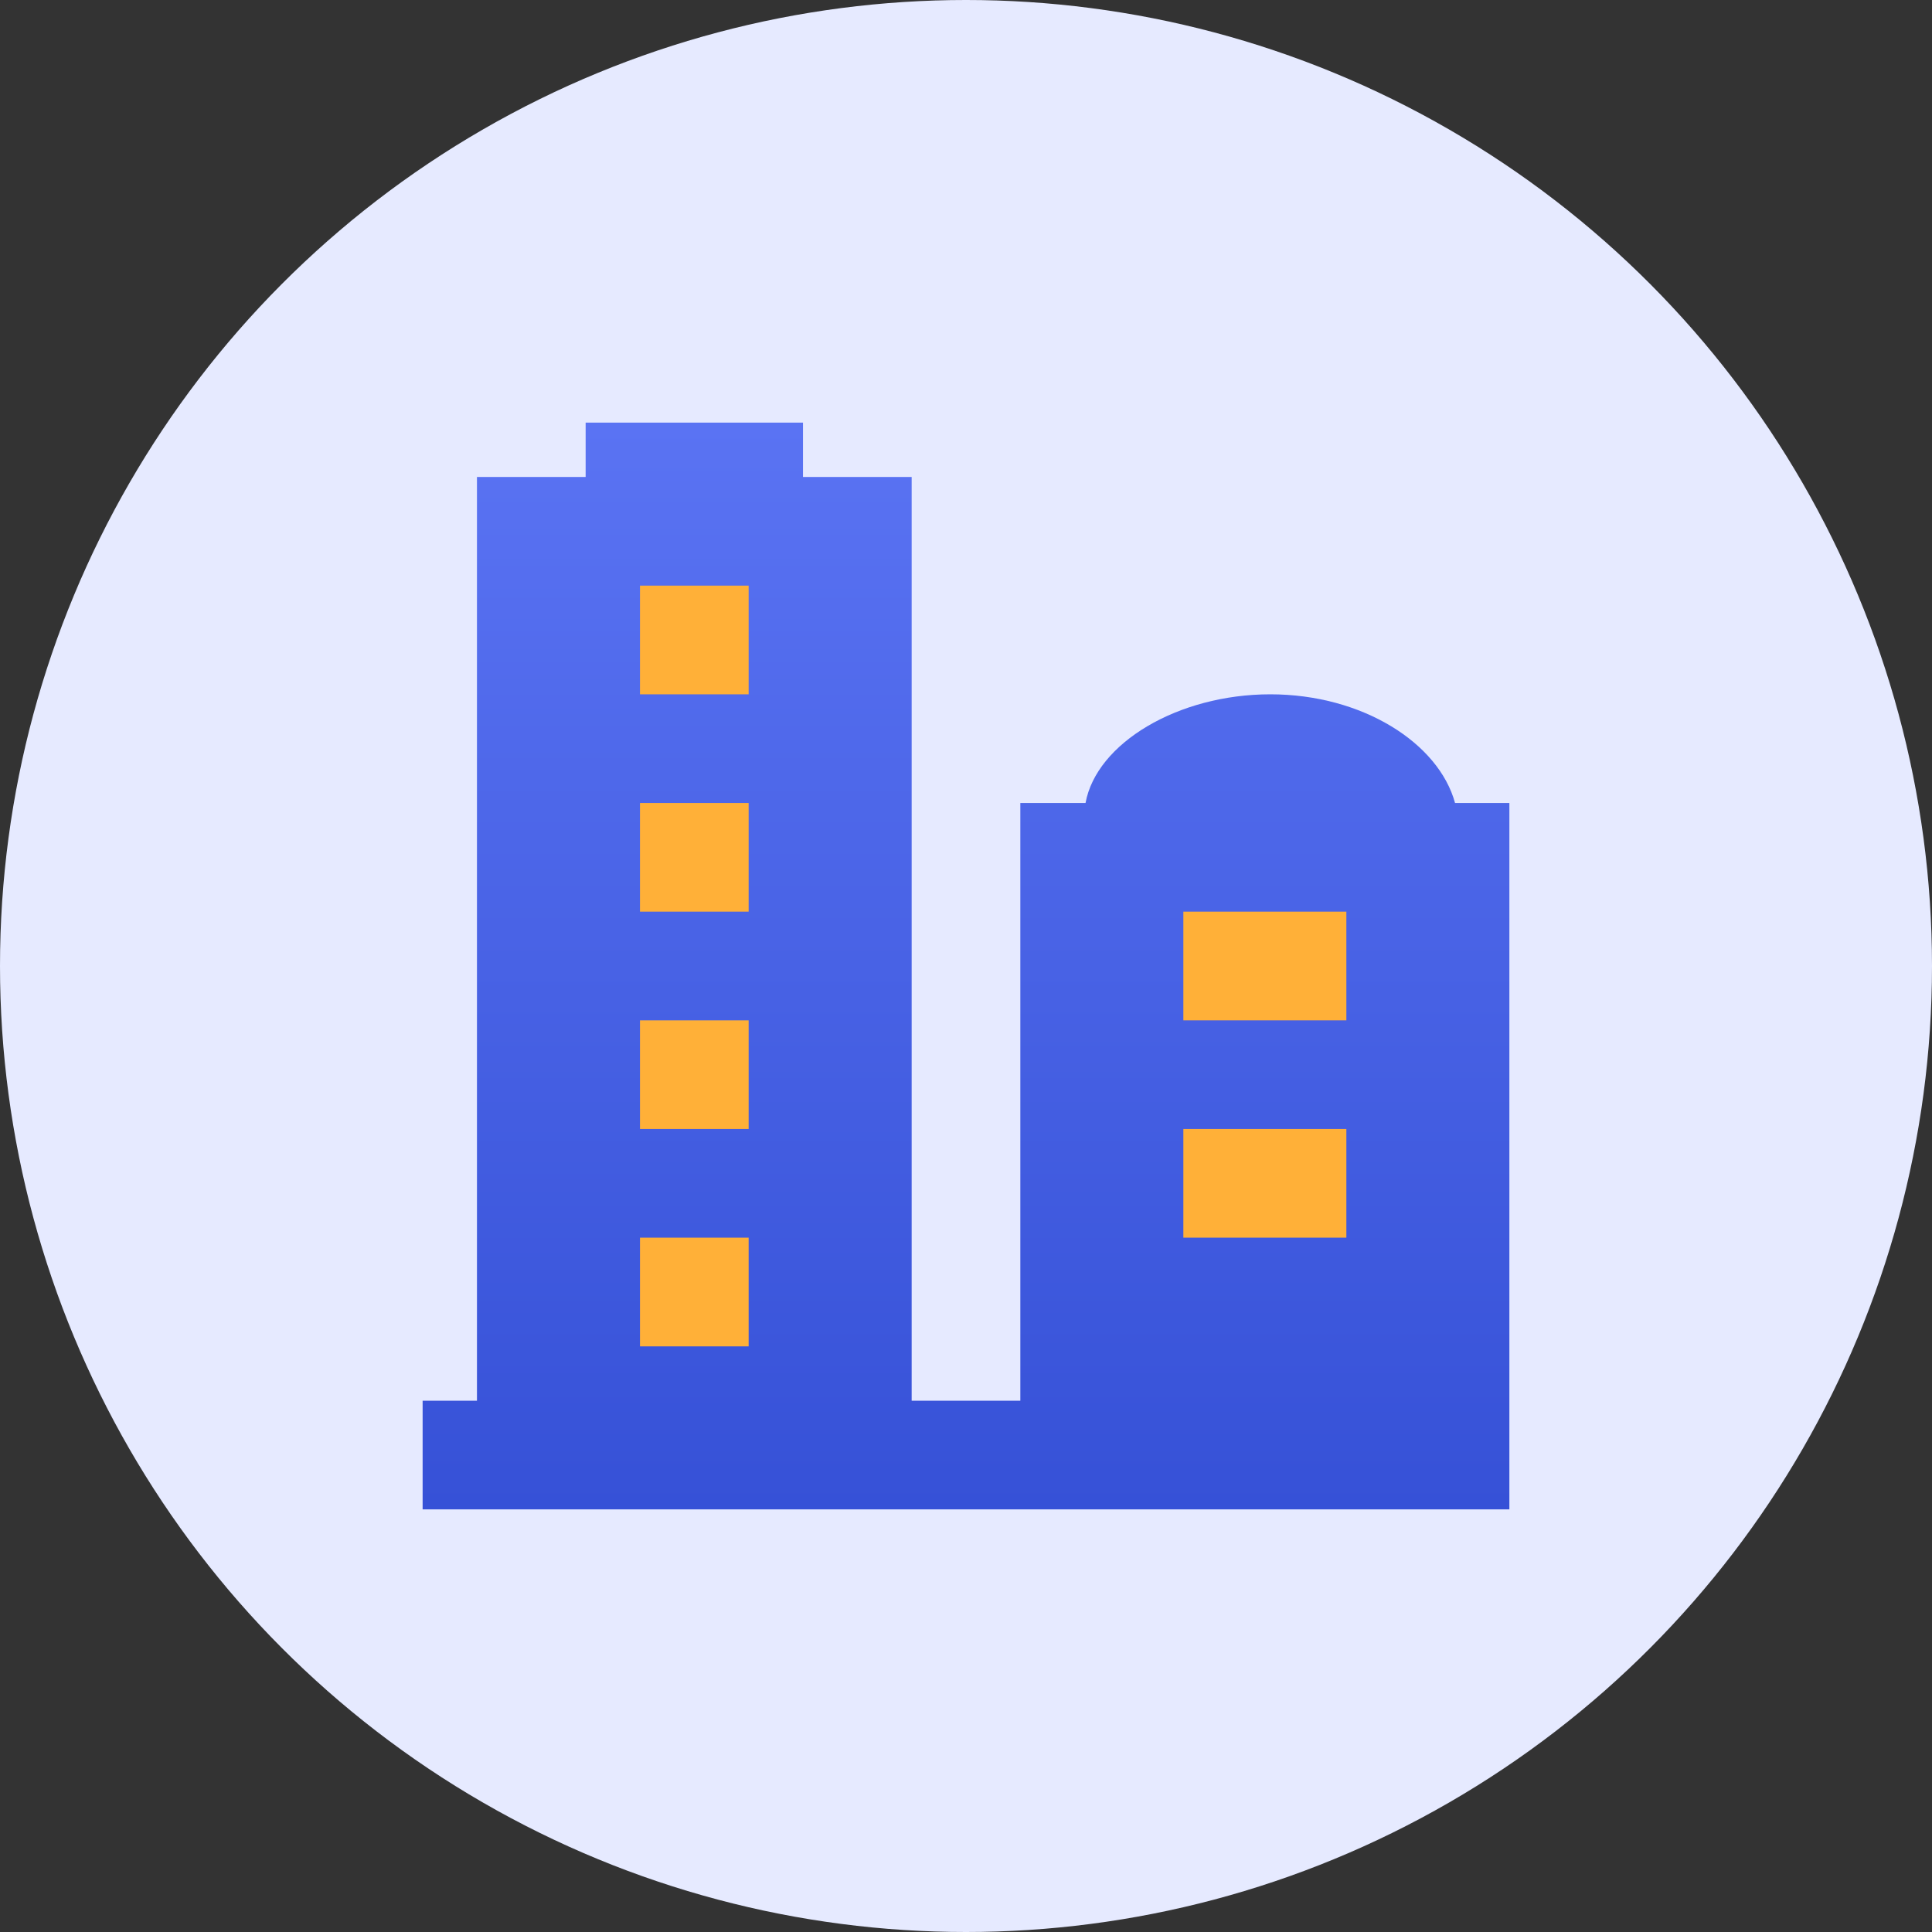 <svg width="32" height="32" viewBox="0 0 32 32" fill="none" xmlns="http://www.w3.org/2000/svg">
<rect x="0" y="0" width="32" height="32" fill="#333333" stroke="none"/>
<circle cx="16" cy="16" r="16" fill="#E6EAFF"/>
<rect x="10" y="9" width="3" height="15" fill="#FFB038"/>
<rect x="19" y="15" width="4" height="7" fill="#FFB038"/>
<path d="M24.1 13.3C23.83 12.31 22.57 11.5 21.04 11.5C19.51 11.5 18.16 12.31 17.98 13.3H16.9V23.2H15.1V7.9H13.3V7H9.7V7.9H7.9V23.2H7V25H25V23.2V13.3H24.1ZM12.4 22.3H10.6V20.5H12.4V22.3ZM12.4 18.7H10.6V16.9H12.4V18.7ZM12.4 15.1H10.6V13.3H12.4V15.1ZM12.4 11.5H10.6V9.7H12.4V11.5ZM22.3 20.5H19.6V18.7H22.3V20.5ZM22.3 16.9H19.6V15.1H22.3V16.9Z" fill="url(#paint0_linear)"/>
<defs>
<linearGradient id="paint0_linear" x1="16" y1="7" x2="16" y2="25" gradientUnits="userSpaceOnUse">
<stop stop-color="#5A73F3"/>
<stop offset="1" stop-color="#3651D7"/>
</linearGradient>
</defs>
</svg>
